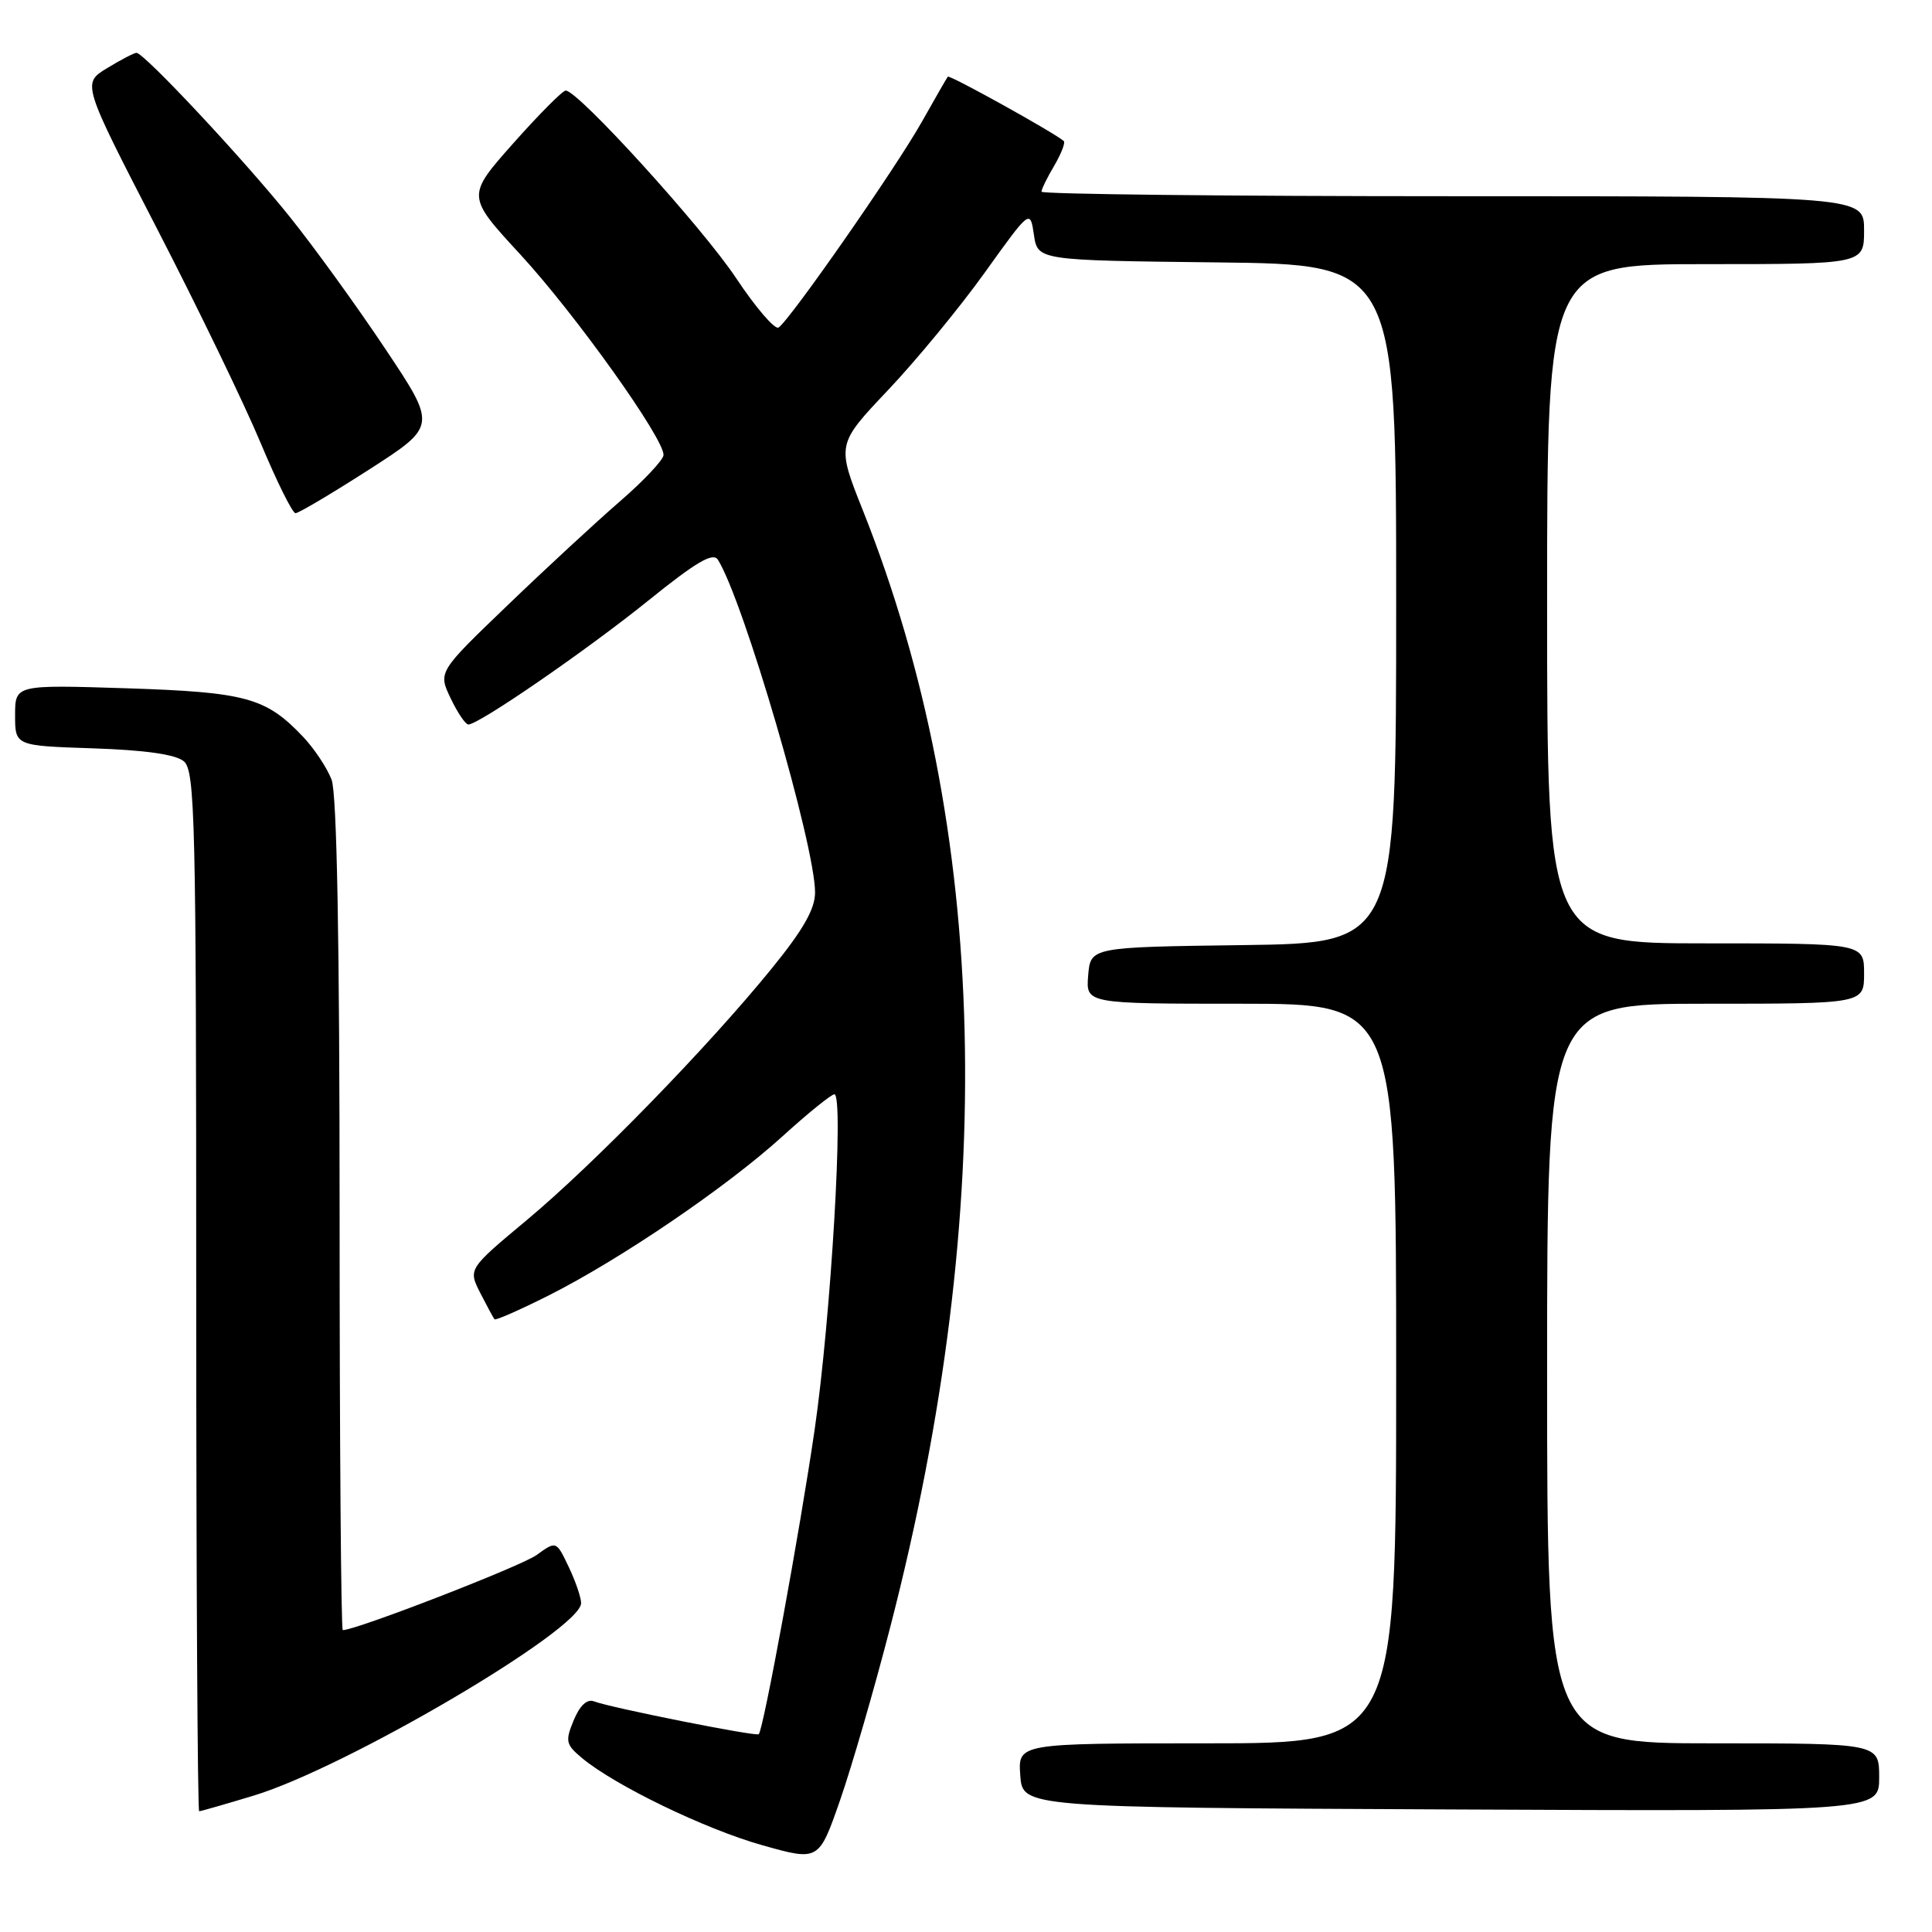 <?xml version="1.0" encoding="UTF-8" standalone="no"?>
<!DOCTYPE svg PUBLIC "-//W3C//DTD SVG 1.1//EN" "http://www.w3.org/Graphics/SVG/1.1/DTD/svg11.dtd" >
<svg xmlns="http://www.w3.org/2000/svg" xmlns:xlink="http://www.w3.org/1999/xlink" version="1.1" viewBox="0 0 256 256">
 <g >
 <path fill="currentColor"
d=" M 118.00 215.45 C 132.31 159.98 131.07 109.71 114.36 67.69 C 110.85 58.89 110.85 58.89 117.68 51.68 C 121.43 47.72 127.20 40.71 130.50 36.10 C 136.50 27.73 136.50 27.73 137.00 31.11 C 137.50 34.50 137.50 34.50 161.25 34.77 C 185.00 35.04 185.00 35.04 185.00 80.00 C 185.00 124.96 185.00 124.96 164.75 125.23 C 144.50 125.50 144.50 125.50 144.19 129.25 C 143.88 133.00 143.88 133.00 164.44 133.00 C 185.00 133.00 185.00 133.00 185.00 182.00 C 185.00 231.00 185.00 231.00 159.94 231.00 C 134.89 231.00 134.89 231.00 135.19 235.25 C 135.50 239.50 135.50 239.50 192.25 239.76 C 249.00 240.02 249.00 240.02 249.00 235.51 C 249.00 231.00 249.00 231.00 227.00 231.00 C 205.00 231.00 205.00 231.00 205.00 182.00 C 205.00 133.00 205.00 133.00 226.00 133.00 C 247.00 133.00 247.00 133.00 247.00 129.00 C 247.00 125.00 247.00 125.00 226.00 125.00 C 205.00 125.00 205.00 125.00 205.00 80.00 C 205.00 35.00 205.00 35.00 226.00 35.00 C 247.00 35.00 247.00 35.00 247.00 30.50 C 247.00 26.00 247.00 26.00 192.50 26.00 C 162.52 26.00 138.00 25.73 138.00 25.40 C 138.00 25.08 138.76 23.52 139.70 21.94 C 140.63 20.35 141.19 18.89 140.95 18.68 C 139.60 17.53 125.80 9.87 125.59 10.16 C 125.44 10.35 123.90 13.04 122.15 16.14 C 118.70 22.28 104.60 42.51 103.16 43.40 C 102.67 43.71 100.13 40.75 97.53 36.84 C 93.07 30.13 76.60 12.00 74.96 12.00 C 74.55 12.00 71.42 15.15 68.01 18.99 C 61.81 25.98 61.81 25.98 68.93 33.70 C 76.25 41.64 88.06 58.20 87.92 60.31 C 87.87 60.96 85.29 63.71 82.17 66.41 C 79.05 69.11 72.35 75.30 67.28 80.18 C 58.05 89.04 58.05 89.04 59.71 92.52 C 60.62 94.43 61.68 96.00 62.06 96.00 C 63.46 96.00 77.77 86.14 85.89 79.59 C 92.23 74.47 94.48 73.15 95.12 74.16 C 98.51 79.53 108.00 112.01 108.00 118.25 C 108.00 120.45 106.43 123.20 102.25 128.34 C 93.77 138.77 78.68 154.26 69.81 161.66 C 62.03 168.15 62.03 168.15 63.64 171.33 C 64.53 173.07 65.38 174.64 65.52 174.81 C 65.67 174.99 68.91 173.56 72.71 171.65 C 82.21 166.86 96.27 157.30 103.66 150.59 C 107.04 147.52 110.15 145.00 110.56 145.00 C 111.85 145.00 110.10 174.61 107.95 189.40 C 105.99 202.85 101.16 229.17 100.54 229.79 C 100.20 230.13 80.89 226.28 78.71 225.44 C 77.79 225.09 76.84 225.97 76.02 227.94 C 74.87 230.72 74.97 231.16 77.13 232.96 C 81.51 236.60 93.44 242.37 101.00 244.50 C 108.50 246.61 108.50 246.61 111.31 238.55 C 112.85 234.12 115.87 223.73 118.00 215.45 Z  M 33.64 237.92 C 45.91 234.19 77.00 215.91 77.00 212.42 C 77.00 211.68 76.26 209.51 75.35 207.61 C 73.71 204.16 73.71 204.16 71.10 206.05 C 69.05 207.53 47.20 216.00 45.42 216.00 C 45.19 216.00 45.00 191.28 45.00 161.07 C 45.00 124.68 44.64 105.18 43.94 103.32 C 43.35 101.77 41.66 99.22 40.19 97.66 C 35.24 92.43 32.65 91.72 16.75 91.20 C 2.00 90.73 2.00 90.73 2.00 94.77 C 2.00 98.82 2.00 98.82 12.35 99.16 C 19.21 99.39 23.25 99.96 24.35 100.87 C 25.85 102.12 26.00 108.33 26.00 171.12 C 26.00 209.01 26.18 240.00 26.39 240.00 C 26.61 240.00 29.87 239.06 33.64 237.92 Z  M 48.89 62.23 C 57.88 56.45 57.88 56.45 51.07 46.25 C 47.33 40.64 41.64 32.77 38.43 28.77 C 32.36 21.19 19.09 7.00 18.08 7.00 C 17.76 7.01 16.01 7.92 14.19 9.03 C 10.87 11.05 10.87 11.05 20.79 30.27 C 26.25 40.85 32.44 53.66 34.56 58.75 C 36.69 63.84 38.75 68.00 39.16 68.00 C 39.57 68.00 43.95 65.40 48.89 62.23 Z "/>
</g>
</svg>